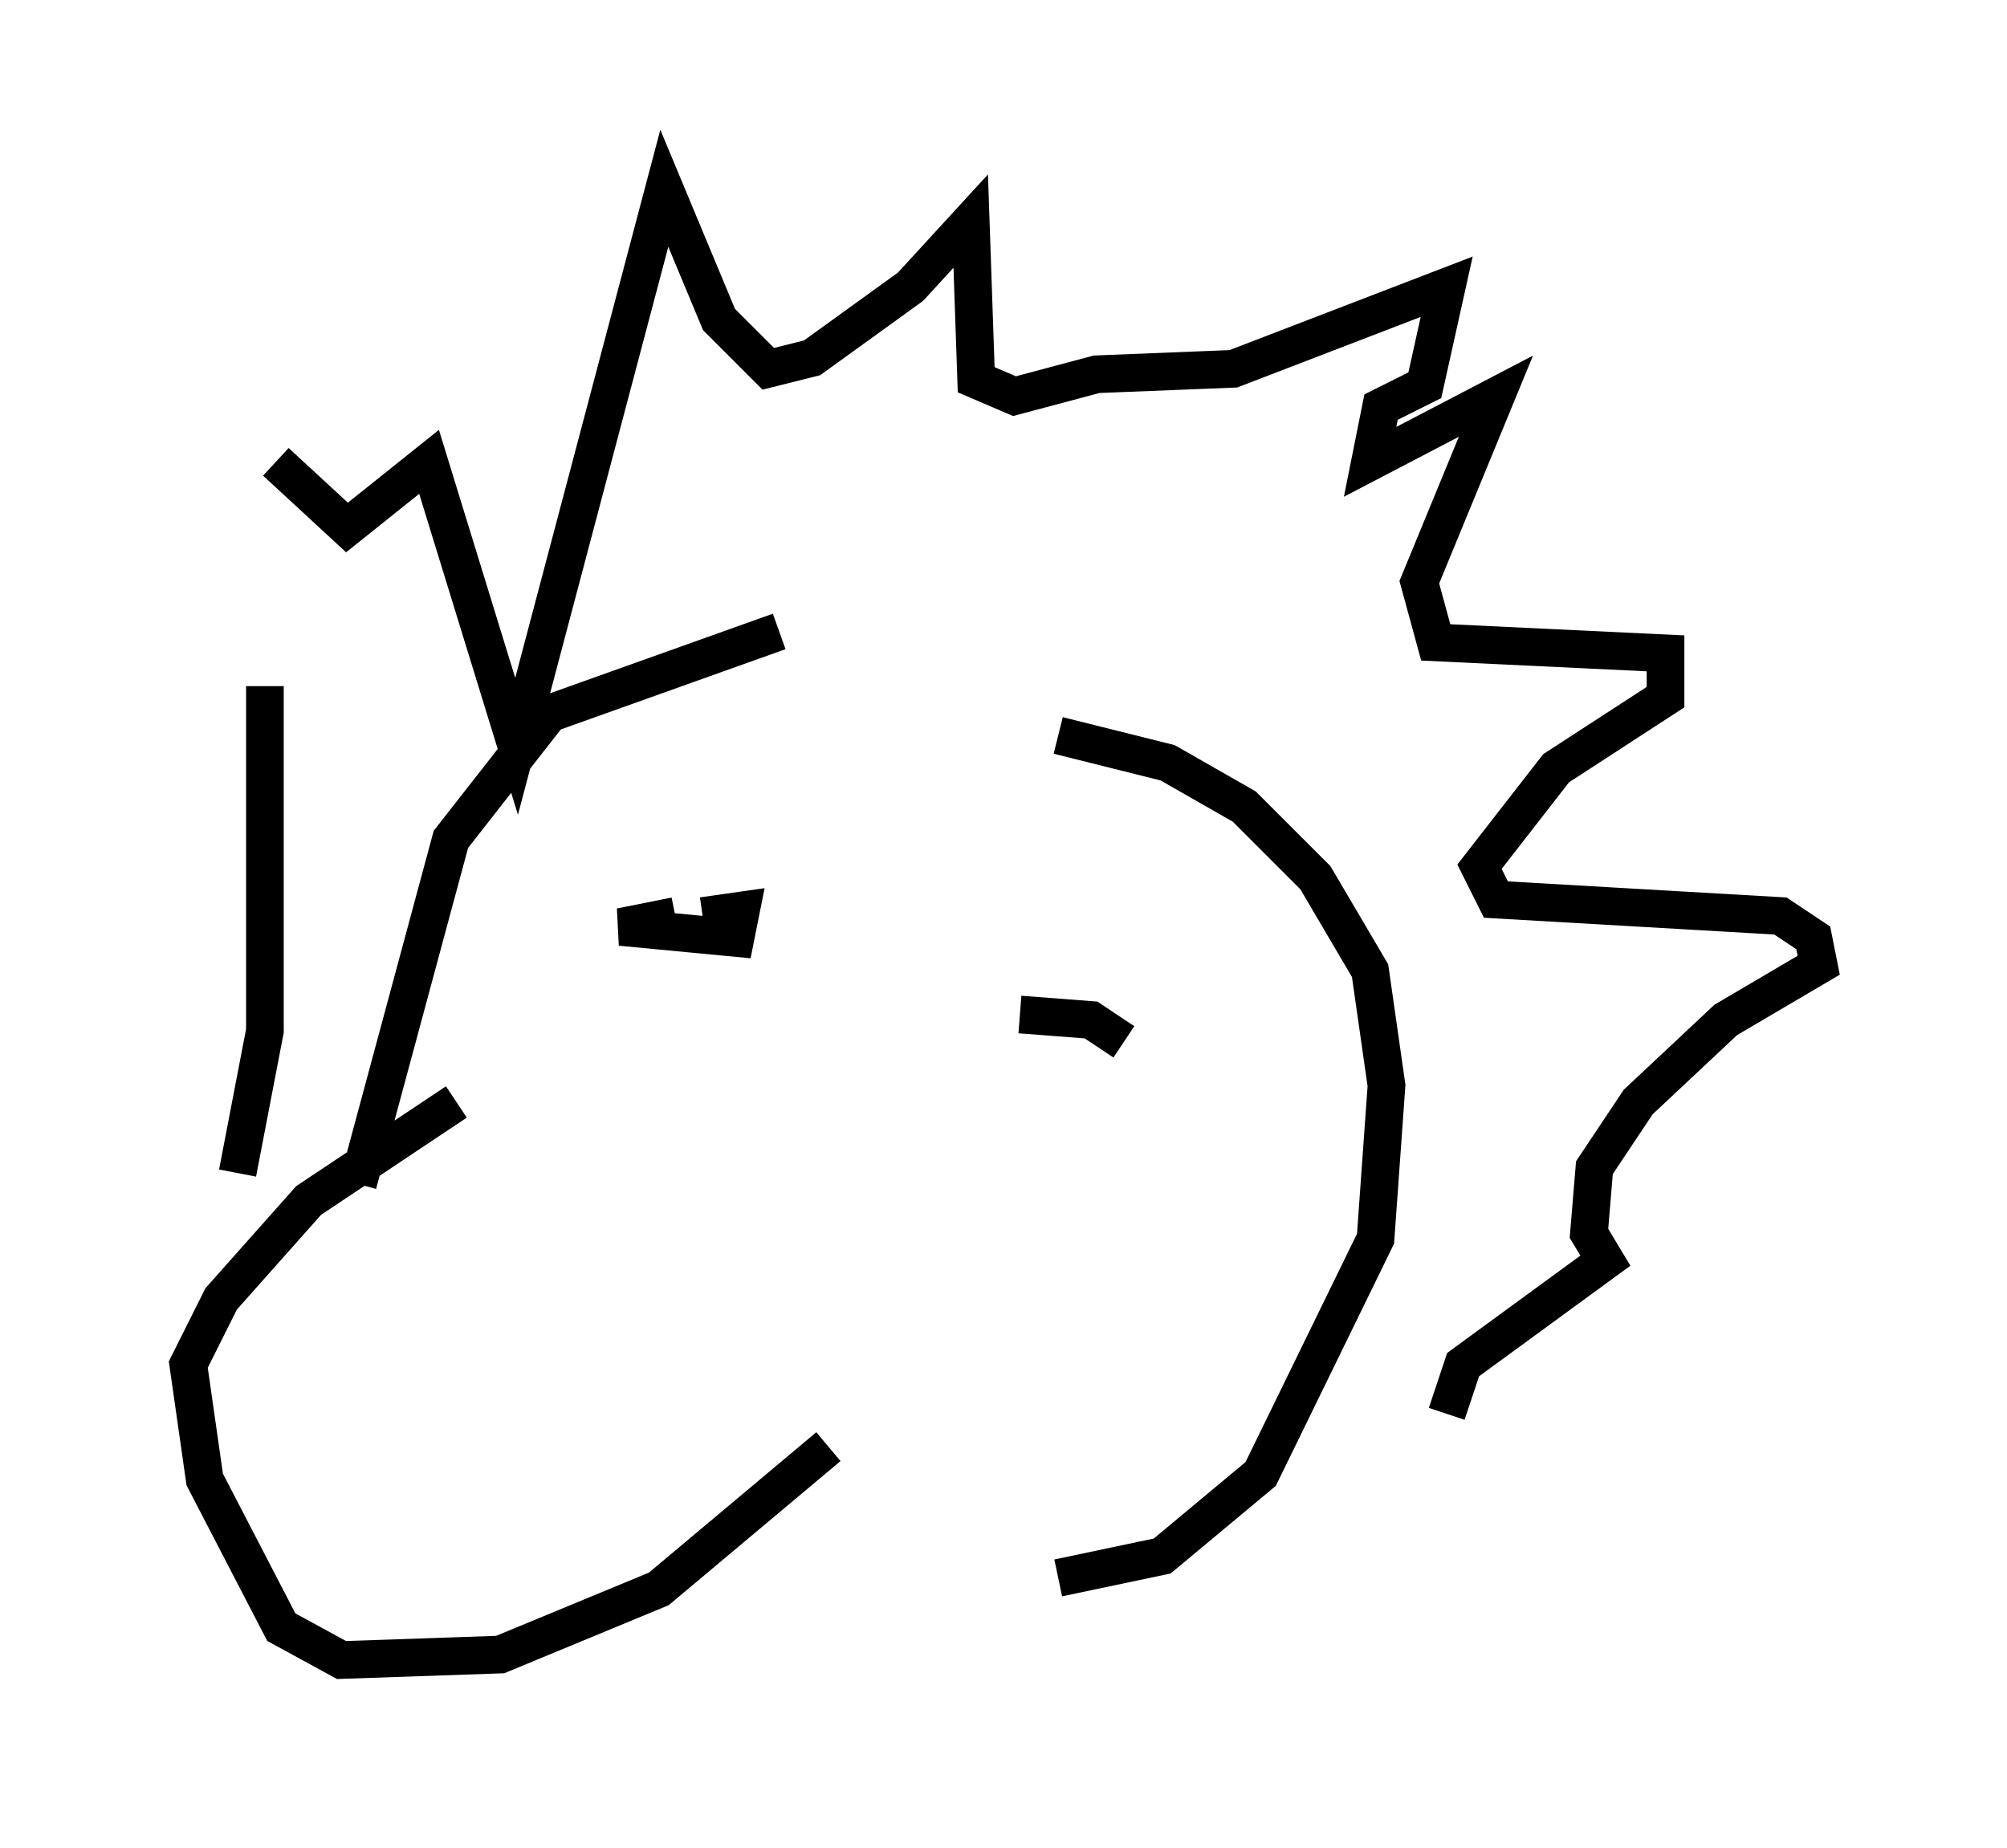 <?xml version="1.0" encoding="utf-8" ?>
<svg baseProfile="full" height="49.073" version="1.1" width="53.285" xmlns="http://www.w3.org/2000/svg" xmlns:ev="http://www.w3.org/2001/xml-events" xmlns:xlink="http://www.w3.org/1999/xlink"><defs /><rect fill="white" height="49.073" width="53.285" x="0" y="0" /><path d="M24.754, 16.62 m-4.067, 0.145 l-6.101, 2.179 -2.615, 3.341 l-2.469, 9.151 m2.615, -2.179 l-3.922, 2.615 -2.324, 2.615 l-0.872, 1.743 0.436, 3.05 l2.034, 3.922 1.598, 0.872 l4.212, -0.145 4.212, -1.743 l4.503, -3.777 m6.101, -18.883 l2.905, 0.726 2.034, 1.162 l1.888, 1.888 1.453, 2.469 l0.436, 3.05 -0.291, 4.067 l-3.05, 6.246 -2.615, 2.179 l-2.76, 0.581 m-21.788, -10.749 l0.726, -3.777 0.0, -9.151 m0.291, -5.955 l1.888, 1.743 2.179, -1.743 l2.324, 7.553 3.922, -14.816 l1.453, 3.486 1.307, 1.307 l1.162, -0.291 2.615, -1.888 l1.598, -1.743 0.145, 4.212 l1.017, 0.436 2.179, -0.581 l3.631, -0.145 5.665, -2.179 l-0.581, 2.615 -1.162, 0.581 l-0.291, 1.453 3.341, -1.743 l-2.034, 4.939 0.436, 1.598 l6.101, 0.291 0.0, 1.162 l-2.905, 1.888 -2.034, 2.615 l0.436, 0.872 7.553, 0.436 l0.872, 0.581 0.145, 0.726 l-2.469, 1.453 -2.324, 2.179 l-1.162, 1.743 -0.145, 1.743 l0.436, 0.726 -3.777, 2.76 l-0.436, 1.307 m-20.48, -13.218 l-1.453, 0.291 3.05, 0.291 l0.145, -0.726 -1.017, 0.145 m11.184, 3.341 l-0.872, -0.581 -1.888, -0.145 " fill="none" stroke="black" stroke-width="1" /></svg>
